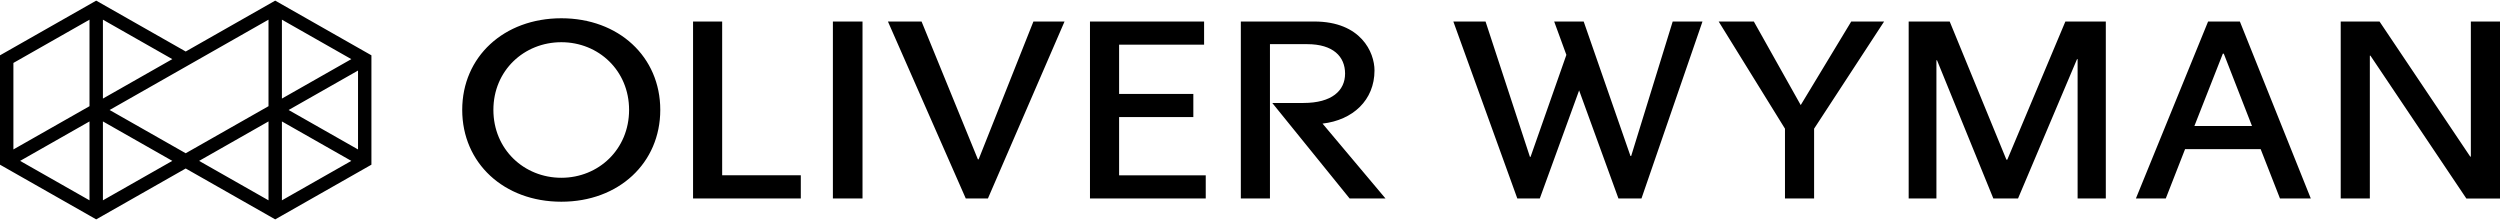 <?xml version="1.0" encoding="UTF-8"?>
<svg width="500px" height="44px" viewBox="0 0 320 28" version="1.1" xmlns="http://www.w3.org/2000/svg" xmlns:xlink="http://www.w3.org/1999/xlink">
    <!-- Generator: Sketch 59.1 (86144) - https://sketch.com -->
    <title>ow logo white</title>
    <desc>Created with Sketch.</desc>
    <g id="OW-redesign-v01.2-developed" stroke="none" stroke-width="1" fill="none" fill-rule="evenodd">
        <g id="01.03" transform="translate(-50, -3546)" fill="#000">
            <g id="Group-45" transform="translate(0, 3266)">
                <g id="Group-31" transform="translate(0, 238)">
                    <path d="M85.226,42 L97.542,49.001 L97.542,63 L85.228,70 L73.771,63.487 L62.314,70 L61.457,69.512 L50.859,63.488 L50,63 L50,49.001 L62.314,42.001 L73.771,48.513 L85.226,42 Z M121.853,44.258 C129.191,44.258 134.515,49.187 134.515,55.983 C134.515,62.797 129.191,67.74 121.853,67.74 C114.5,67.74 109.164,62.797 109.164,55.983 C109.164,49.187 114.5,44.258 121.853,44.258 Z M61.457,57.464 L52.574,62.513 L61.457,67.562 L61.457,57.464 Z M63.173,57.462 L63.173,67.562 L72.056,62.512 L72.056,62.512 L63.173,57.462 Z M84.37,57.462 L75.487,62.513 L84.37,67.562 L84.37,57.462 Z M86.085,57.464 L86.085,67.562 L94.968,62.513 L86.085,57.464 Z M354.58,44.674 L366.19,61.967 L366.269,61.967 L366.269,44.674 L370,44.674 L370,67.328 L365.693,67.328 L353.419,49.049 L353.34,49.049 L353.34,67.325 L349.611,67.325 L349.611,44.674 L354.58,44.674 Z M167.96,44.674 L175.169,62.313 L175.266,62.313 L182.277,44.674 L186.261,44.674 L176.453,67.326 L173.619,67.326 L163.655,44.674 L167.96,44.674 Z M142.437,44.674 L142.437,64.357 L152.503,64.357 L152.503,67.326 L138.711,67.326 L138.711,44.674 L142.437,44.674 Z M160.402,44.674 L160.402,67.326 L156.61,67.326 L156.61,44.674 L160.402,44.674 Z M218.231,44.674 C224.208,44.674 225.936,48.625 225.936,50.935 C225.936,54.744 223.155,57.297 219.284,57.74 L227.345,67.326 L222.753,67.326 L212.851,55.1 L216.84,55.1 C220.477,55.1 222.17,53.523 222.17,51.34 C222.17,49.158 220.642,47.572 217.322,47.572 L212.554,47.572 L212.554,67.326 L208.826,67.326 L208.826,44.674 L218.231,44.674 Z M240.15,44.674 L245.83,61.996 L245.912,61.996 L250.496,48.945 L248.934,44.674 L252.712,44.674 L258.701,61.892 L258.789,61.892 L264.105,44.674 L267.918,44.674 L260.109,67.325 L257.161,67.325 L252.127,53.49 L247.094,67.325 L244.216,67.325 L236.028,44.674 L240.15,44.674 Z M299.562,44.676 L306.82,62.358 L306.934,62.358 L314.367,44.676 L319.544,44.676 L319.544,67.325 L315.934,67.325 L315.934,49.492 L315.858,49.492 L308.308,67.325 L305.147,67.325 L297.938,49.632 L297.862,49.632 L297.862,67.325 L294.31,67.325 L294.31,44.676 L299.562,44.676 Z M336.704,44.676 L345.782,67.325 L341.837,67.325 L339.365,61.01 L329.689,61.01 L327.219,67.325 L323.395,67.325 L332.635,44.676 L336.704,44.676 Z M204.124,44.673 L204.124,47.64 L193.245,47.64 L193.245,53.941 L202.747,53.941 L202.747,56.908 L193.245,56.908 L193.245,64.364 L204.335,64.364 L204.335,67.325 L189.517,67.325 L189.517,44.673 L204.124,44.673 Z M274.491,44.674 L280.493,55.37 L286.959,44.674 L291.166,44.674 L282.205,58.391 L282.205,67.323 L278.477,67.323 L278.477,58.391 L269.989,44.674 L274.491,44.674 Z M121.853,47.323 C117.072,47.323 113.154,50.953 113.154,55.983 C113.154,61.031 117.072,64.675 121.853,64.675 C126.616,64.675 130.523,61.031 130.523,55.983 C130.523,50.953 126.616,47.323 121.853,47.323 Z M84.369,44.437 L64.031,56 L73.771,61.536 L84.369,55.512 L84.369,44.437 Z M61.457,44.439 L51.715,49.976 L51.715,61.049 L61.457,55.512 L61.457,44.439 Z M95.827,50.951 L86.944,56 L95.827,61.049 L95.827,50.951 Z M334.646,48.792 L334.522,48.792 L330.882,58.048 L338.256,58.048 L334.646,48.792 Z M63.173,44.438 L63.173,54.538 L72.055,49.488 L63.173,44.438 Z M86.085,44.438 L86.085,54.538 L94.969,49.488 L86.085,44.438 Z" id="ow-logo-white"></path>
                </g>
            </g>
        </g>
    </g>
</svg>